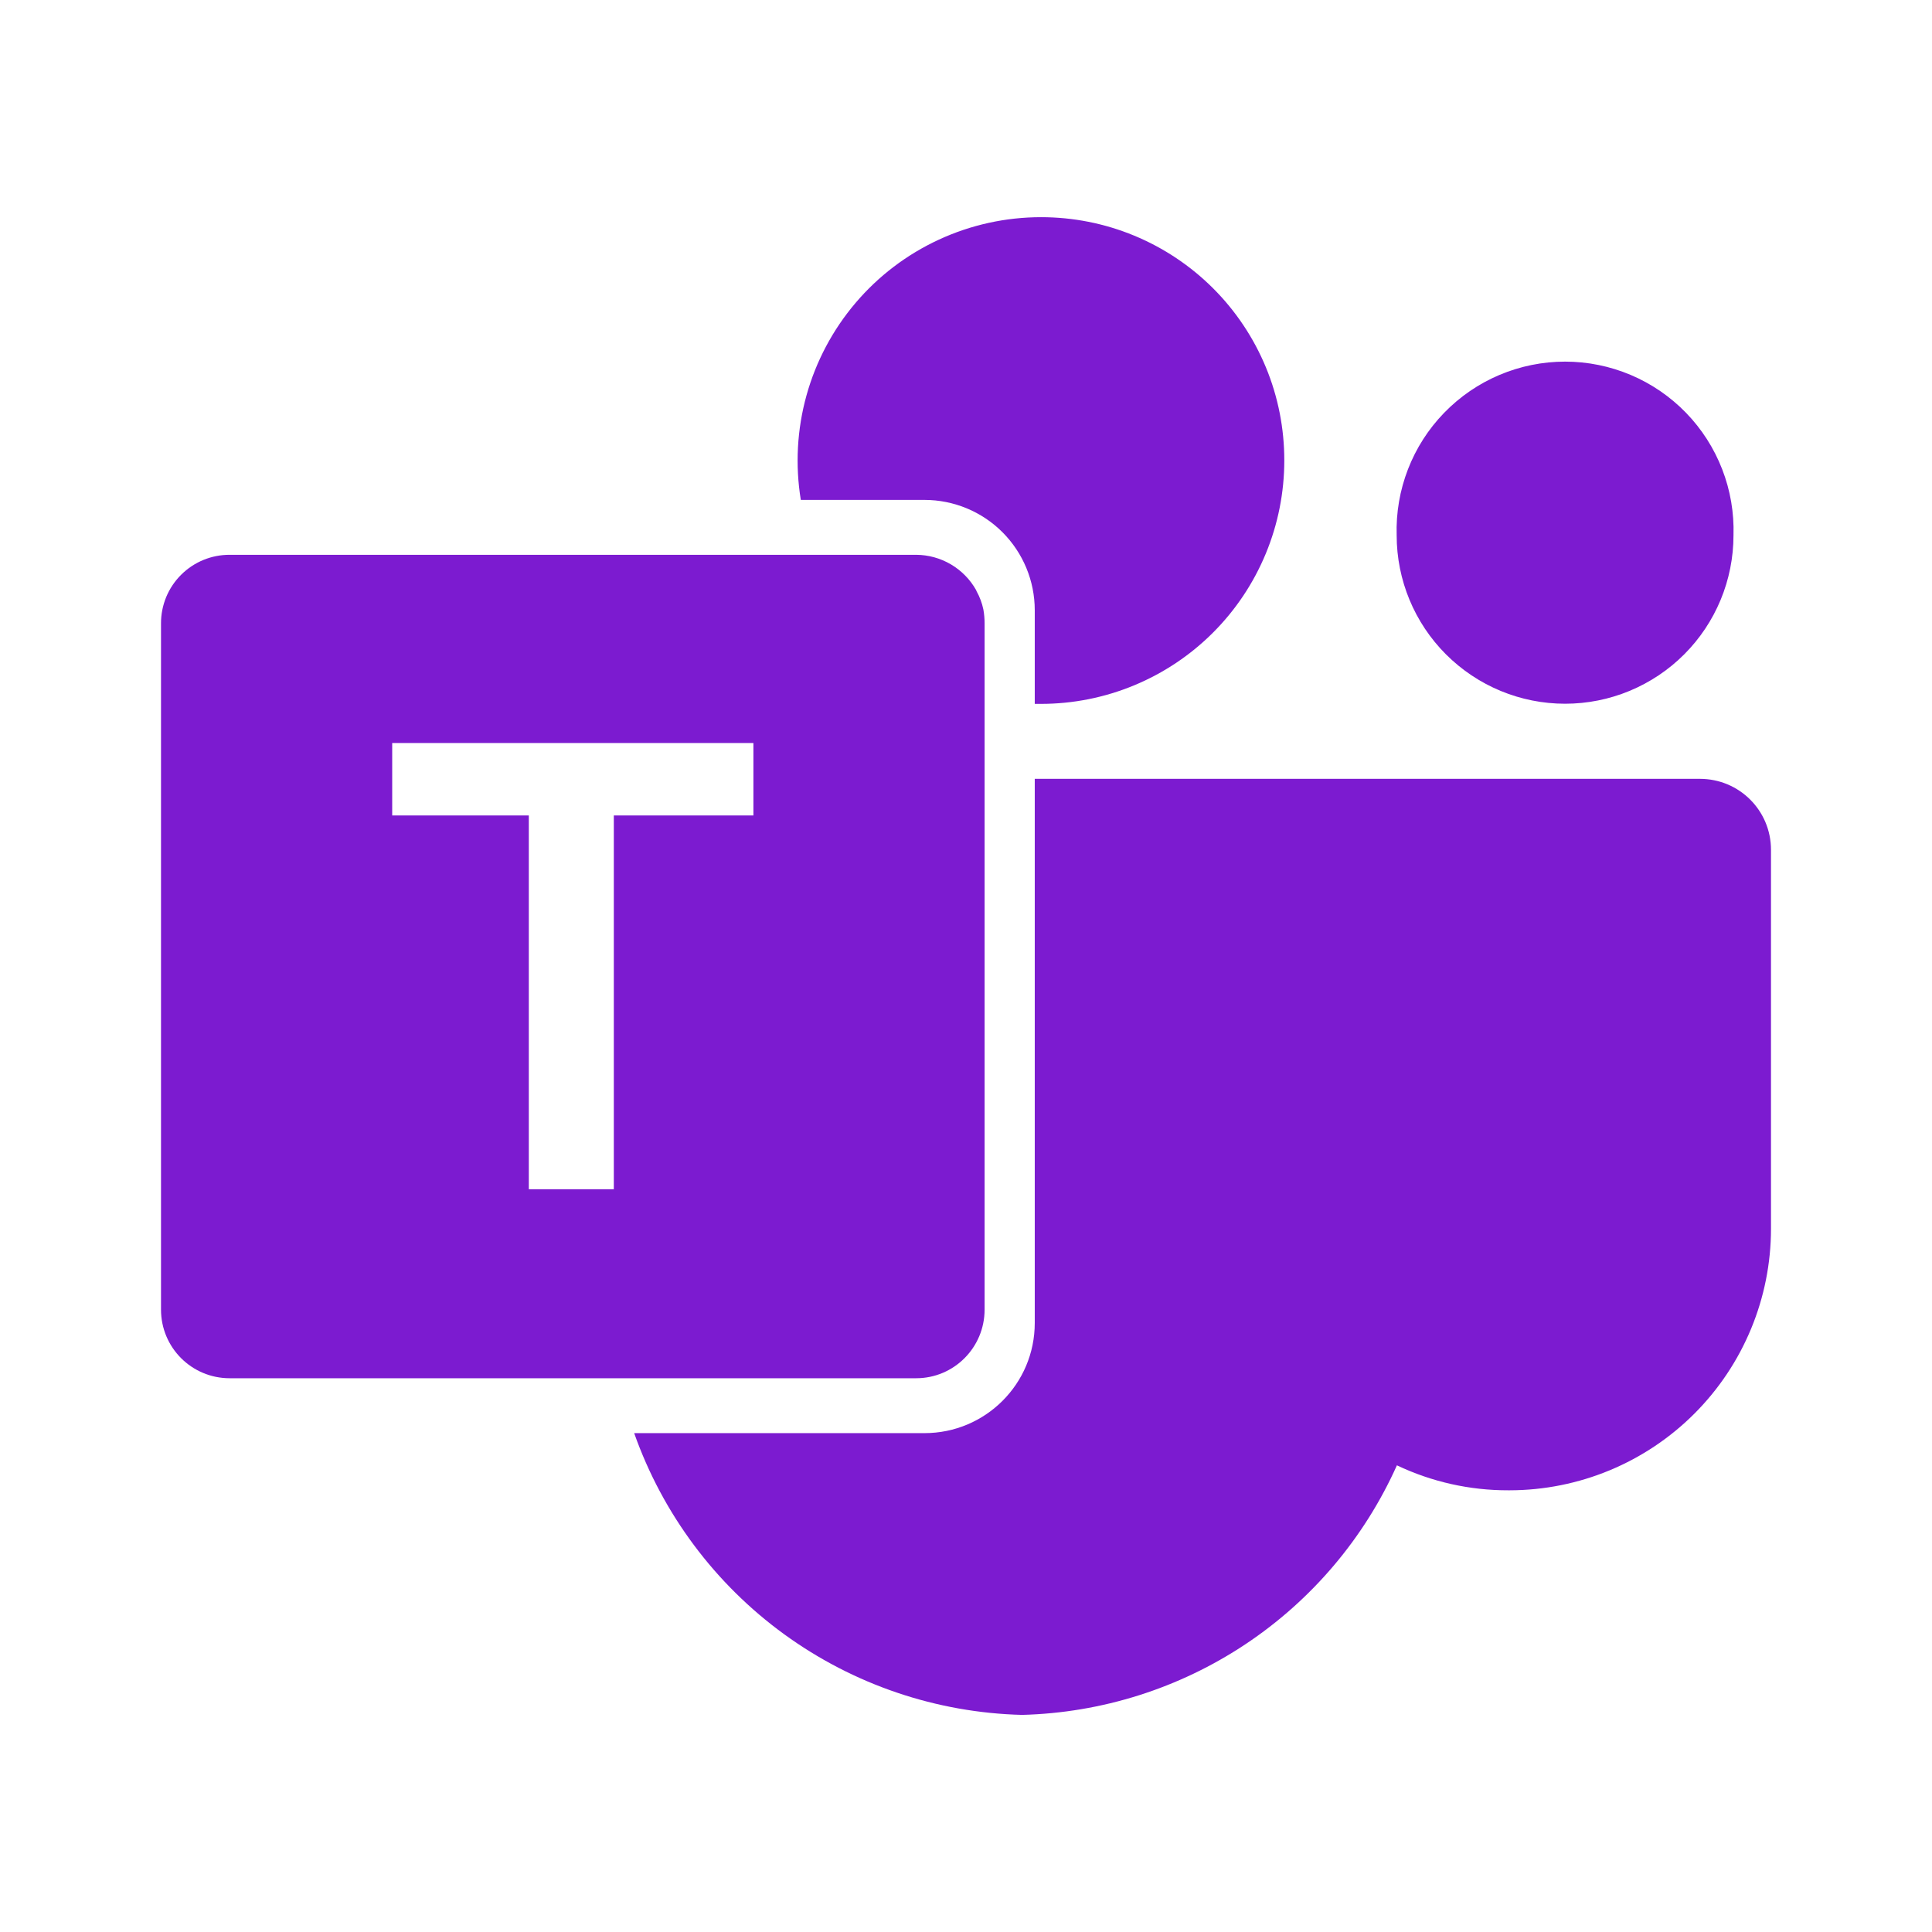 <svg width="80" height="80" viewBox="0 0 80 80" fill="none" xmlns="http://www.w3.org/2000/svg">
<path d="M71.78 22.166C71.78 24.016 71.045 25.79 69.738 27.097C68.43 28.405 66.656 29.14 64.807 29.14C62.957 29.14 61.184 28.405 59.876 27.097C58.568 25.79 57.833 24.016 57.833 22.166C57.804 21.233 57.964 20.302 58.301 19.431C58.638 18.56 59.147 17.765 59.798 17.095C60.448 16.424 61.227 15.89 62.087 15.526C62.947 15.162 63.872 14.974 64.807 14.974C65.741 14.974 66.666 15.162 67.526 15.526C68.387 15.89 69.165 16.424 69.816 17.095C70.466 17.765 70.975 18.56 71.312 19.431C71.65 20.302 71.809 21.233 71.78 22.166ZM53.18 19.067C53.18 20.39 52.92 21.7 52.414 22.923C51.908 24.146 51.166 25.257 50.231 26.193C49.296 27.129 48.185 27.871 46.963 28.378C45.74 28.885 44.43 29.146 43.107 29.146H42.847V25.267C42.847 24.055 42.365 22.894 41.509 22.037C40.653 21.181 39.491 20.7 38.28 20.7H33.16C32.924 19.258 33.004 17.781 33.395 16.373C33.786 14.965 34.479 13.659 35.425 12.545C36.371 11.431 37.548 10.537 38.875 9.924C40.201 9.31 41.645 8.993 43.107 8.993C44.43 8.992 45.741 9.251 46.964 9.757C48.187 10.263 49.298 11.005 50.234 11.94C51.17 12.876 51.912 13.987 52.418 15.21C52.924 16.433 53.181 17.743 53.18 19.067ZM73.333 35.19V50.877C73.333 53.748 72.193 56.502 70.164 58.533C68.134 60.565 65.382 61.707 62.51 61.71H62.46C60.863 61.715 59.285 61.362 57.843 60.676C56.493 63.687 54.32 66.254 51.574 68.082C48.828 69.91 45.621 70.925 42.323 71.01C38.779 70.921 35.346 69.758 32.477 67.675C29.609 65.591 27.441 62.686 26.26 59.343H38.28C40.803 59.343 42.847 57.303 42.847 54.783V32.25H70.387C72.02 32.25 73.333 33.563 73.333 35.19Z" fill="#7C1BD0"/>
<path d="M40.72 25.24C40.665 24.974 40.569 24.717 40.437 24.48L40.417 24.43C40.168 23.99 39.808 23.624 39.373 23.368C38.937 23.112 38.442 22.976 37.937 22.973H9.51C9.137 22.972 8.767 23.044 8.422 23.186C8.077 23.328 7.763 23.537 7.499 23.801C7.235 24.064 7.025 24.377 6.882 24.722C6.74 25.067 6.666 25.437 6.667 25.81V54.227C6.667 55.8 7.937 57.07 9.51 57.07H37.937C39.5 57.07 40.77 55.8 40.77 54.227V25.813C40.77 25.618 40.753 25.427 40.72 25.24ZM31.197 33.767H25.417V49.243H21.897V33.767H16.24V30.767H31.197V33.767Z" fill="#7C1BD0"/>
</svg>
